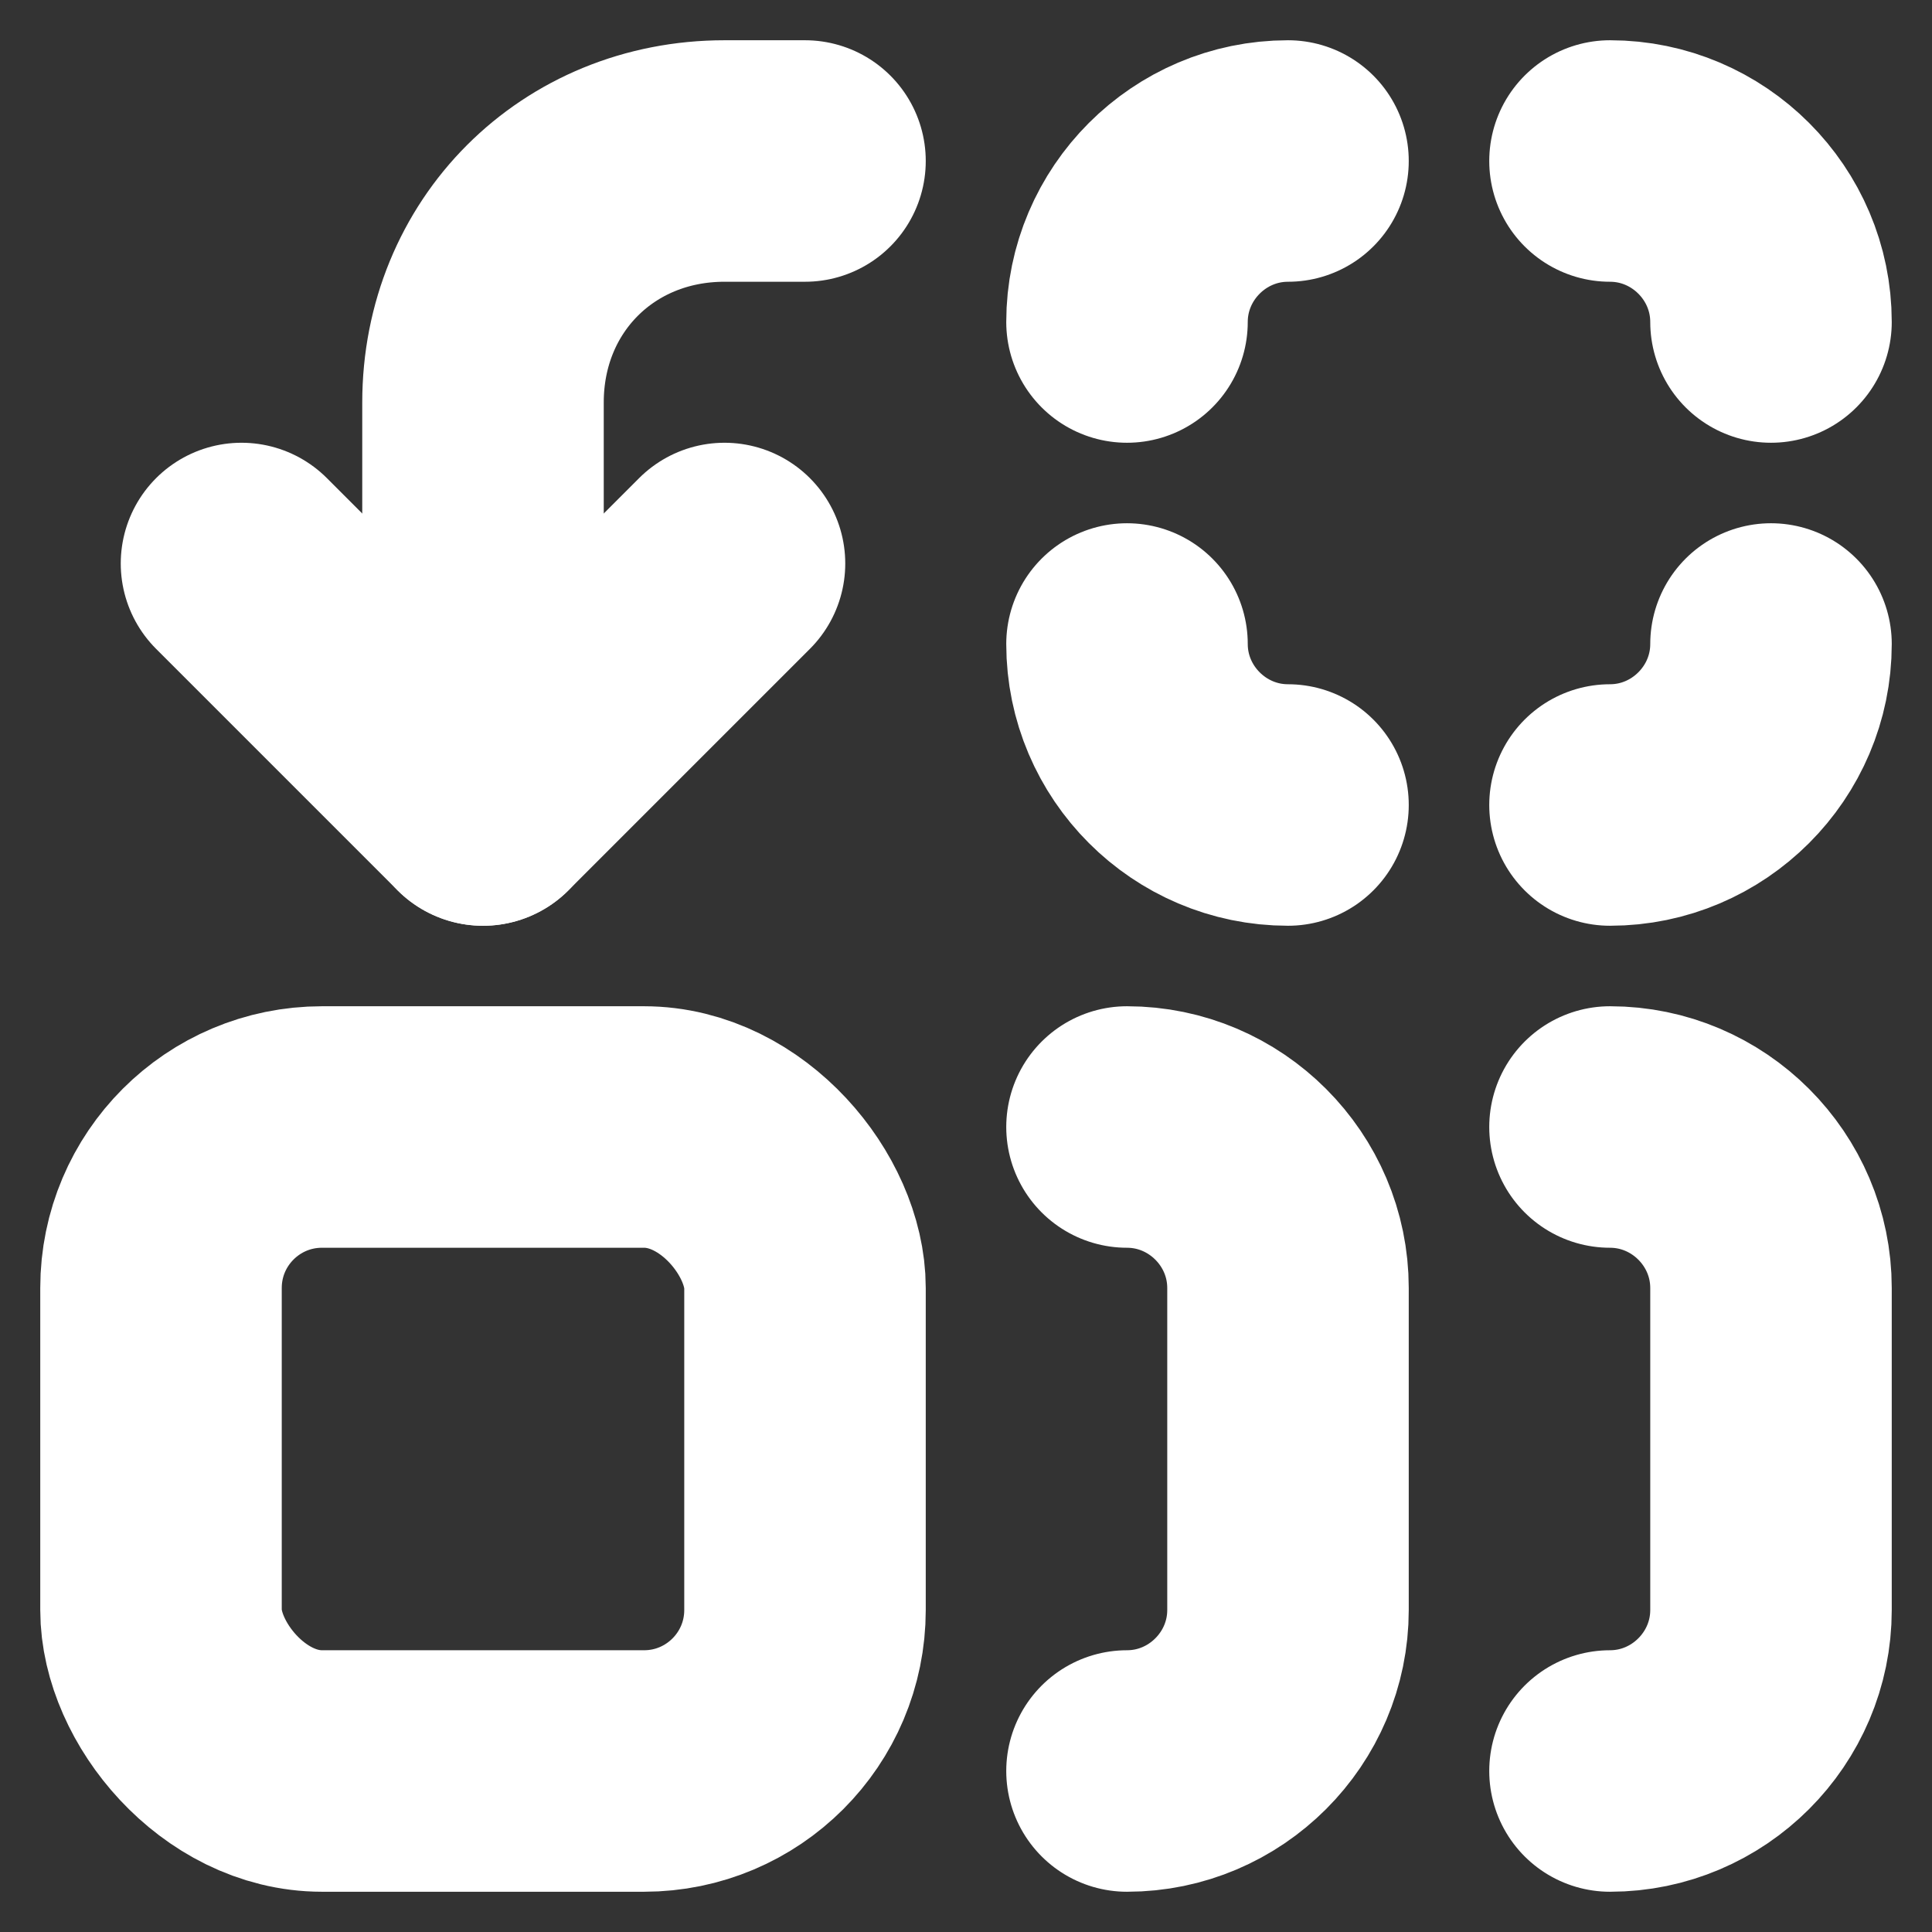 <svg xmlns="http://www.w3.org/2000/svg" width="48" height="48" viewBox="0 0 24 24" fill="none" stroke="#ffffff" stroke-width="3" stroke-linecap="round" stroke-linejoin="round" class="lucide lucide-replace-all"><rect x="0" y="0" width="24" height="24" fill="#333333" stroke="none"/><path d="M14 4c0-1.1.9-2 2-2"/><path d="M20 2c1.1 0 2 .9 2 2"/><path d="M22 8c0 1.1-.9 2-2 2"/><path d="M16 10c-1.1 0-2-.9-2-2"/><path d="m3 7 3 3 3-3"/><path d="M6 10V5c0-1.7 1.3-3 3-3h1"/><rect width="8" height="8" x="2" y="14" rx="2"/><path d="M14 14c1.1 0 2 .9 2 2v4c0 1.1-.9 2-2 2"/><path d="M20 14c1.1 0 2 .9 2 2v4c0 1.1-.9 2-2 2"/></svg>